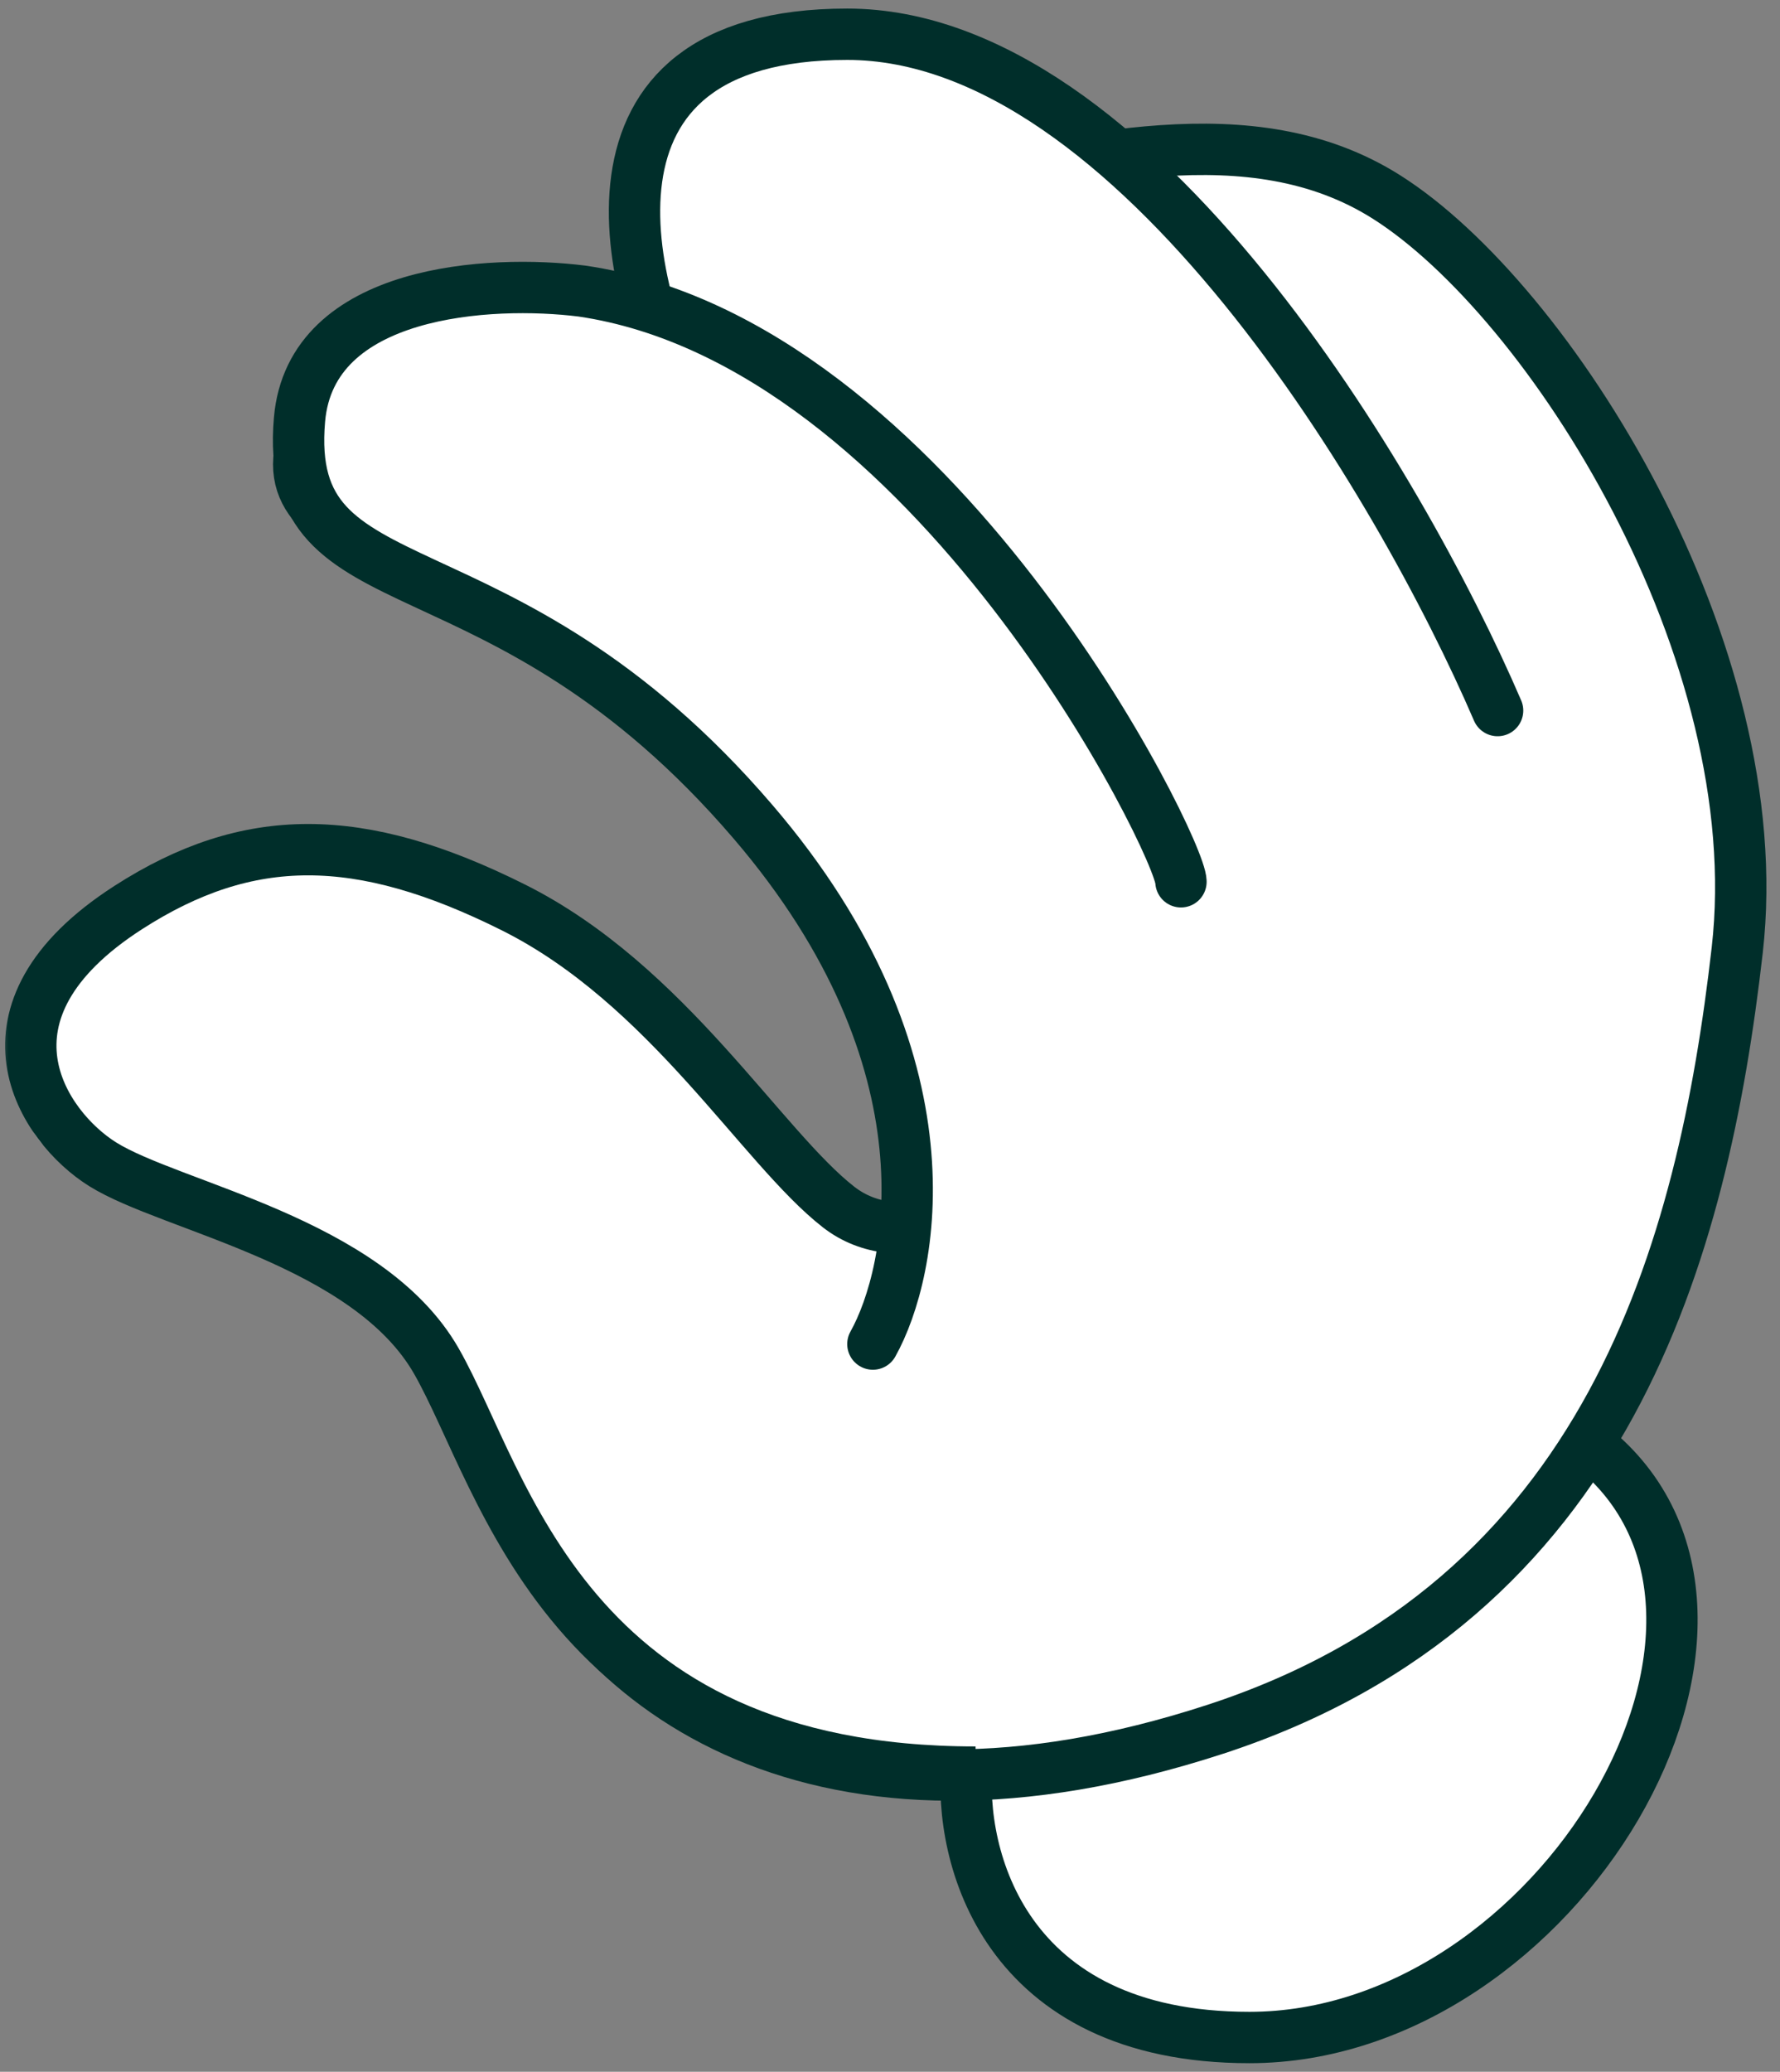 <svg width="104" height="121" fill="none" xmlns="http://www.w3.org/2000/svg"><rect width="100%" height="100%" fill="#808080" stroke="none"/><g clip-path="url(#a)"><mask id="b" style="mask-type:luminance" maskUnits="userSpaceOnUse" x="0" y="0" width="104" height="121"><path d="M104 0H0v121h104V0Z" fill="#fff"/></mask><g mask="url(#b)"><path d="M73 119c-14.4 0-17-10.667-16.5-16 8-9.5 26.5-26.5 36.5-18.5 12.5 10-2 34.5-20 34.5Z" fill="#fff" stroke="#002E2A" stroke-width="3"/><path d="M71 101c-23 7.5-36.5-2-41-13.5 18-3.5 26.294-4.6 26.5-12C57 57.5 46.5 43 39 38s-22.5-4.75-21.5-11.5c1.6-10.8 14-9.833 20.5-8 2.333-2 8.8-6.3 16-7.5 9-1.5 19.057-4.516 27 .5 9.5 6 22.5 26.5 20.5 44S94 93.5 71 101Z" fill="#fff" stroke="#002E2A" stroke-width="3"/><path d="M49.5 2c16.8 0 32.333 26.333 38 39.5l-47-17C36.5 17 32.7 2 49.5 2Z" fill="#fff"/><path d="M87.5 41.5C81.833 28.333 66.3 2 49.5 2s-13 15-9 22.5" stroke="#002E2A" stroke-width="3" stroke-linecap="round"/><path d="M34.5 17.5c20.5 3 35 32.5 35 34.5l-21-7.5-14-27Zm14.5 53c3.6 2.8 8.833.167 11-1.5L46.5 84.5c-6.333-6.5-19-19.7-19-20.5 0-.8.667-8.333 1-12 6.5 1.5 16 15 20.5 18.5Z" fill="#fff"/><path d="M48.187 70.5c3.539 2.8 8.683.167 10.813-1.5l-2.949 34.5c-23.591 0-27.032-17-30.963-24C21.156 72.5 8.378 69 4.445 68 .514 67-.96 60.5 7.395 53c6.684-6 16.546-3.167 20.642-1 6.389 1.5 15.727 15 20.15 18.5Z" fill="#fff"/><path d="M60 69c-2.167 1.666-7.4 4.3-11 1.5-4.5-3.5-10-13-19-17.5s-15.5-4.5-22.5 0C-2.035 59.13 2.503 65.816 6 68c4 2.5 15.5 4.5 19.5 11.5s7.5 24 31.5 24" stroke="#002E2A" stroke-width="3"/><path d="M34 17c20.5 3 35 32.5 35 34.5l-4 27.001H51c2.333-4.166 4.2-16.1-7-30.5-14-18-28-11.001-26.5-23.5.656-5.466 11.167-8.168 16.5-7.501Z" fill="#fff"/><path d="M69 51.5c0-2-14.5-31.5-35-34.5-5.333-.667-15.837-.12-16.5 7.5C16.5 36 29.16 30.686 44 48c12 14 9.334 26.333 7 30.5" stroke="#002E2A" stroke-width="3" stroke-linecap="round"/></g></g><defs><clipPath id="a"><path fill="#fff" d="M0 0h104v121H0z"/></clipPath></defs></svg>